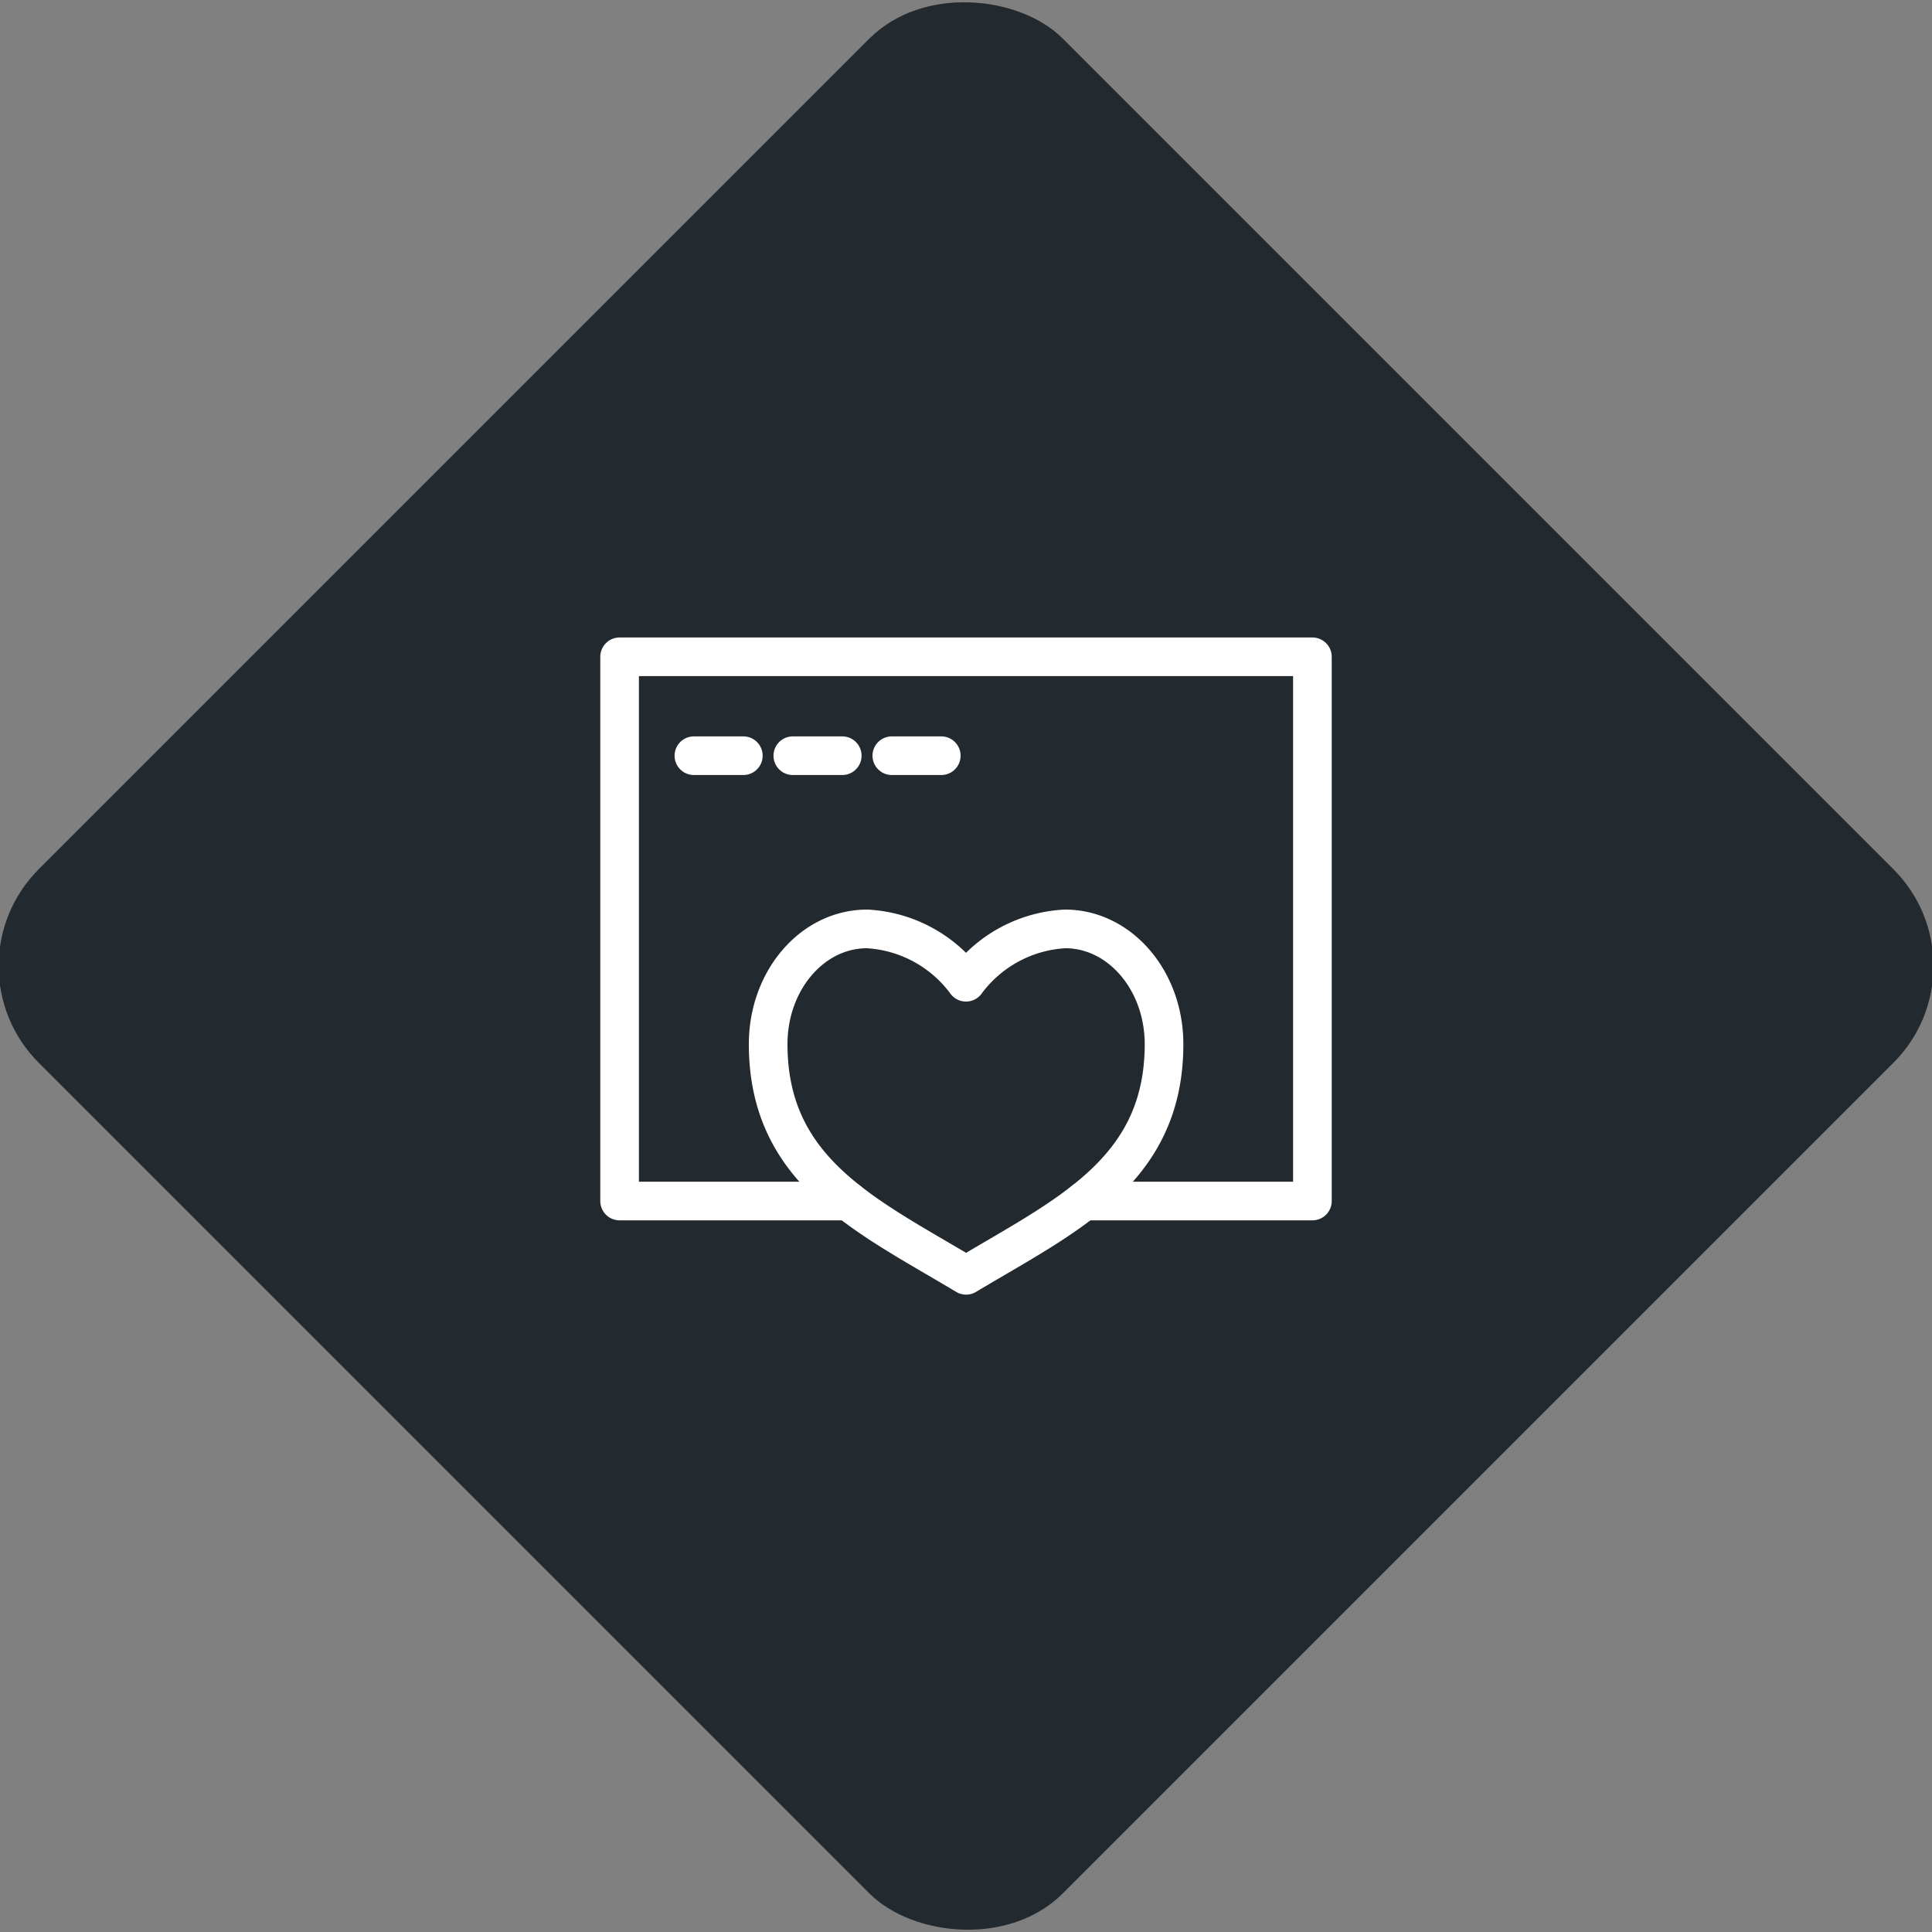 <svg xmlns="http://www.w3.org/2000/svg" viewBox="0 0 200 200"><rect x="0" y="0" width="200" height="200" fill="#808080" stroke="none"/><title>WebLove</title><g id="be23467c-7826-4cb4-9e13-50575df4fa72" data-name="Black"><rect x="25.04" y="25.04" width="149.93" height="149.93" rx="14.17" ry="14.17" transform="translate(-41.42 100) rotate(-45)" style="fill:#22292f"/></g><g id="4b1c9393-4c88-4df7-929d-7a8539690ec1" data-name="Icon"><g id="731cf4d0-57d0-40cc-a65c-2cecc2790ffb" data-name="&lt;Group&gt;"><polyline id="d680357a-8a3d-4600-bf74-d359fcaa1f09" data-name="&lt;Path&gt;" points="112.19 124.33 135.86 124.33 135.86 67.99 64.14 67.99 64.14 124.33 87.81 124.33" style="fill:none;stroke:#fff;stroke-linecap:round;stroke-linejoin:round;stroke-width:4px"/><line id="51de9e09-ea29-45a6-975d-d2aead354ff7" data-name="&lt;Path&gt;" x1="92.32" y1="78.23" x2="97.44" y2="78.23" style="fill:none;stroke:#fff;stroke-linecap:round;stroke-linejoin:round;stroke-width:4px"/><line id="2231fd60-997c-42f8-ba61-c7266a89aee2" data-name="&lt;Path&gt;" x1="82.07" y1="78.23" x2="87.19" y2="78.23" style="fill:none;stroke:#fff;stroke-linecap:round;stroke-linejoin:round;stroke-width:4px"/><line id="0245c591-b90f-474d-98aa-efb1f31bc3d0" data-name="&lt;Path&gt;" x1="71.83" y1="78.23" x2="76.95" y2="78.23" style="fill:none;stroke:#fff;stroke-linecap:round;stroke-linejoin:round;stroke-width:4px"/><path id="6320ee3e-8860-4741-a066-342b2aecc701" data-name="&lt;Path&gt;" d="M89.76,96.16c-5.67,0-10.24,5.33-10.24,11.93,0,13.22,10.2,17.76,20.49,23.93,10.29-6.17,20.49-10.71,20.49-23.93,0-6.6-4.58-11.93-10.24-11.93A13.63,13.63,0,0,0,100,101.68,13.63,13.63,0,0,0,89.76,96.16Z" style="fill:none;stroke:#fff;stroke-linecap:round;stroke-linejoin:round;stroke-width:4px"/></g></g></svg>